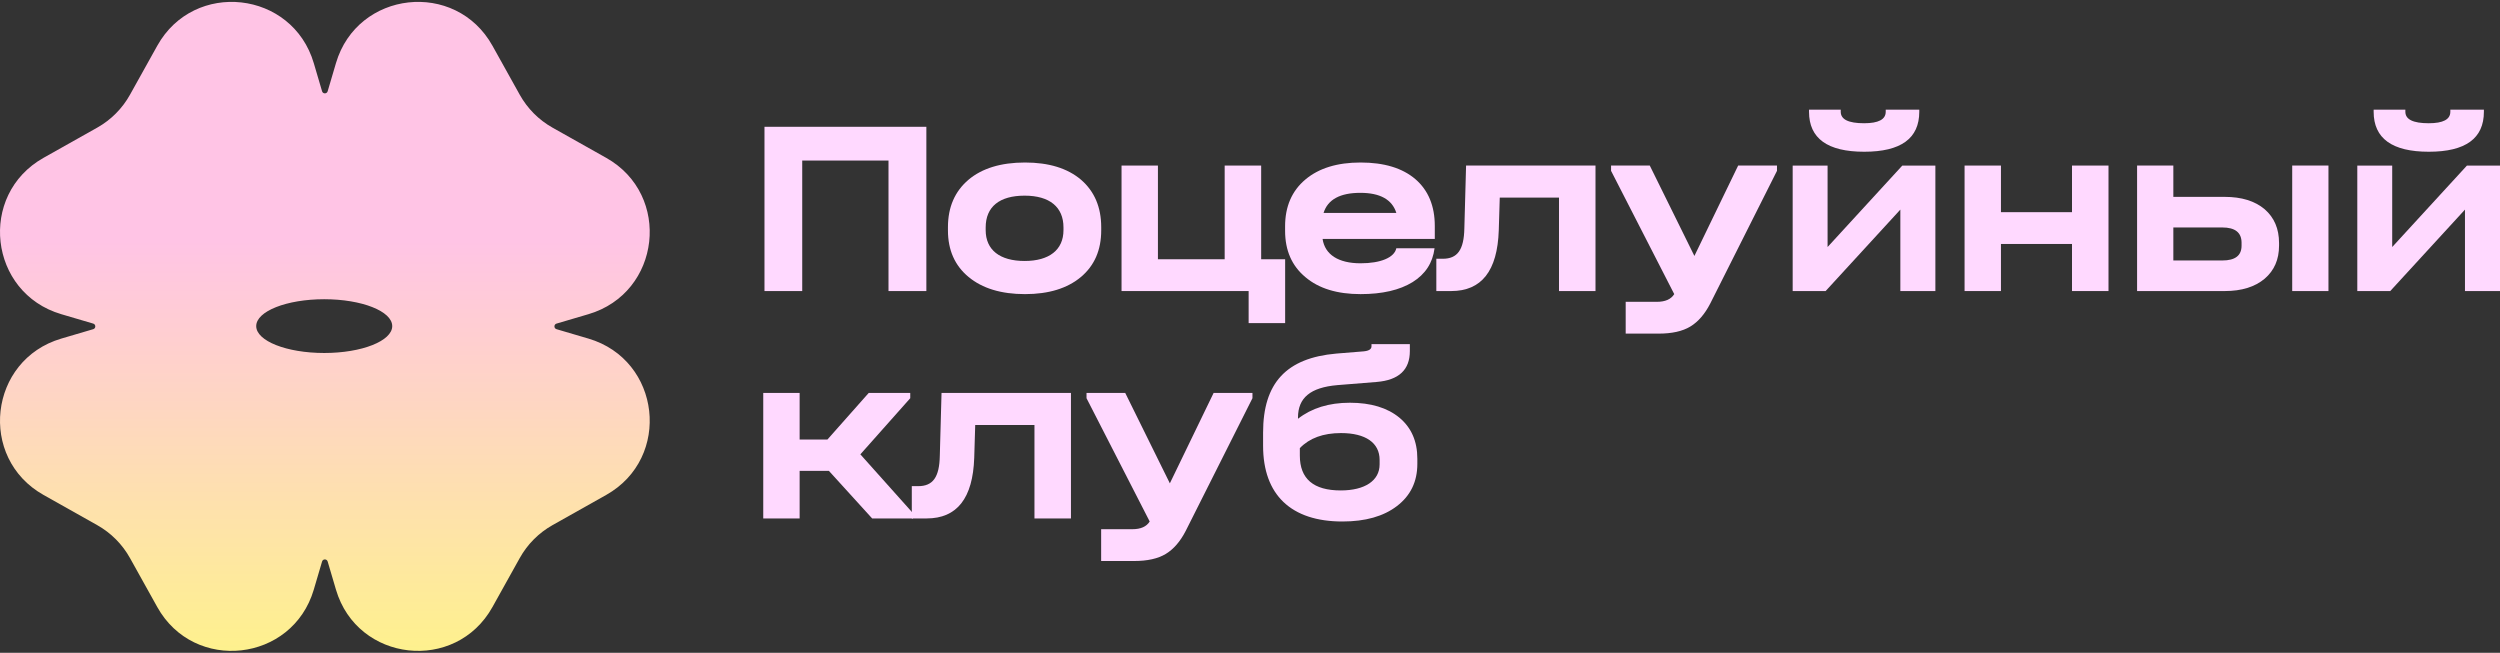 <svg width="360" height="94" viewBox="0 0 360 94" fill="none" xmlns="http://www.w3.org/2000/svg">
<rect x="0" y="0" width="360" height="94" fill="#333333" stroke="none"/>
<path fill-rule="evenodd" clip-rule="evenodd" d="M13.423 46.597L8.825 45.243C-1.608 42.169 -3.208 28.06 6.271 22.727L14.001 18.379C15.98 17.267 17.612 15.628 18.716 13.644L22.645 6.589C27.949 -2.935 42.105 -1.36 45.186 9.097L46.378 13.143C46.496 13.545 47.065 13.545 47.183 13.143L48.376 9.097C51.456 -1.36 65.612 -2.935 70.916 6.589L74.845 13.644C75.95 15.628 77.582 17.267 79.56 18.379L87.29 22.727C96.77 28.06 95.17 42.169 84.737 45.243L80.139 46.597C79.737 46.716 79.737 47.284 80.139 47.403L84.737 48.757C95.17 51.831 96.77 65.941 87.29 71.273L79.56 75.621C77.582 76.734 75.95 78.373 74.845 80.356L70.916 87.411C65.612 96.935 51.456 95.36 48.376 84.903L47.183 80.857C47.065 80.456 46.496 80.456 46.378 80.857L45.186 84.903C42.105 95.36 27.949 96.935 22.645 87.411L18.716 80.356C17.612 78.373 15.98 76.734 14.001 75.621L6.271 71.273C-3.208 65.941 -1.608 51.831 8.825 48.757L13.423 47.403C13.824 47.284 13.824 46.716 13.423 46.597ZM56.481 46.959C56.481 44.821 52.097 43.088 46.688 43.088C41.28 43.088 36.895 44.821 36.895 46.959C36.895 49.098 41.28 50.831 46.688 50.831C52.097 50.831 56.481 49.098 56.481 46.959Z" fill="url(#paint0_linear_1_3456)"/>
<path d="M186.911 60.125V60.301C188.876 58.769 191.354 57.994 194.38 57.994C197.407 57.994 199.779 58.716 201.513 60.143C203.23 61.57 204.097 63.542 204.097 66.043V66.801C204.097 69.355 203.124 71.362 201.177 72.86C199.23 74.357 196.61 75.096 193.301 75.096C185.92 75.096 181.885 71.257 181.885 64.194V62.292C181.885 55.176 185.212 51.548 192.433 50.914L196.345 50.597C197.124 50.526 197.513 50.28 197.495 49.839V49.558H203.018V50.562C203.018 53.256 201.425 54.736 198.257 55L192.575 55.458C188.699 55.793 186.911 57.29 186.911 60.125ZM198.664 66.871V66.219C198.664 63.771 196.646 62.362 193.106 62.362C190.54 62.362 188.575 63.084 187.177 64.529V65.603C187.177 68.95 189.141 70.623 193.071 70.623C196.54 70.623 198.664 69.214 198.664 66.871Z" fill="#FFD9FF"/>
<path d="M168.459 69.6L174.76 56.584H180.353V57.342L170.742 76.452C169.963 77.967 169.008 79.076 167.875 79.763C166.742 80.45 165.22 80.785 163.309 80.785H158.565V76.205H163.061C164.264 76.205 165.096 75.835 165.556 75.096L156.459 57.342V56.584H162.034L168.459 69.6Z" fill="#FFD9FF"/>
<path d="M135.581 56.584H154.218V74.655H148.962V61.199H140.431L140.289 65.919C140.094 71.749 137.811 74.655 133.439 74.655H131.298V70.006H132.218C134.342 70.006 135.28 68.72 135.333 65.602L135.581 56.584Z" fill="#FFD9FF"/>
<path d="M131.076 57.342L123.891 65.426L131.466 73.898V74.655H125.59L119.36 67.804H115.147V74.655H109.908V56.584H115.147V63.295H119.147L125.094 56.584H131.076V57.342Z" fill="#FFD9FF"/>
<path d="M357.681 15.793V16.092C357.681 19.931 355.044 21.851 349.752 21.851C344.46 21.851 341.805 19.931 341.805 16.092V15.793H346.372V16.092C346.372 17.201 347.487 17.747 349.734 17.747C351.805 17.747 352.849 17.201 352.849 16.092V15.793H357.681ZM344.195 41.913H339.451V23.842H344.478V35.572L355.239 23.842H360V41.913H354.956V30.182L344.195 41.913Z" fill="#FFD9FF"/>
<path d="M312.961 28.35H320.36C322.802 28.35 324.714 28.949 326.112 30.129C327.493 31.327 328.183 32.947 328.183 34.99V35.378C328.183 37.368 327.493 38.953 326.112 40.133C324.714 41.313 322.802 41.912 320.36 41.912H307.74V23.841H312.961V28.35ZM330.077 41.912V23.841H335.298V41.912H330.077ZM322.785 35.378V34.955C322.785 33.493 321.864 32.754 320.006 32.754H312.961V37.509H320.006C321.864 37.509 322.785 36.804 322.785 35.378Z" fill="#FFD9FF"/>
<path d="M288.137 41.912H282.898V23.841H288.137V30.552H298.368V23.841H303.624V41.912H298.368V35.131H288.137V41.912Z" fill="#FFD9FF"/>
<path d="M276.376 15.793V16.092C276.376 19.931 273.739 21.851 268.446 21.851C263.154 21.851 260.499 19.931 260.499 16.092V15.793H265.066V16.092C265.066 17.201 266.181 17.747 268.429 17.747C270.5 17.747 271.544 17.201 271.544 16.092V15.793H276.376ZM262.889 41.913H258.146V23.842H263.172V35.572L273.933 23.842H278.694V41.913H273.65V30.182L262.889 41.913Z" fill="#FFD9FF"/>
<path d="M243.993 36.857L250.294 23.841H255.887V24.599L246.276 43.709C245.498 45.224 244.542 46.333 243.409 47.02C242.276 47.707 240.754 48.041 238.843 48.041H234.099V43.462H238.595C239.799 43.462 240.63 43.092 241.091 42.353L231.993 24.599V23.841H237.568L243.993 36.857Z" fill="#FFD9FF"/>
<path d="M211.115 23.841H229.752V41.912H224.496V28.456H215.965L215.823 33.176C215.629 39.006 213.345 41.912 208.974 41.912H206.832V37.262H207.752C209.876 37.262 210.814 35.977 210.867 32.859L211.115 23.841Z" fill="#FFD9FF"/>
<path d="M206.611 32.542V34.41H190.452C190.788 36.664 192.735 37.914 195.921 37.914C198.824 37.914 200.788 37.087 201.071 35.748H206.576C206.31 37.862 205.249 39.482 203.408 40.627C201.549 41.772 199.054 42.353 195.921 42.353C192.558 42.353 189.903 41.543 187.974 39.905C186.027 38.284 185.054 36.065 185.054 33.247V32.578C185.054 29.742 186.027 27.488 187.974 25.85C189.921 24.212 192.576 23.401 195.921 23.401C199.302 23.401 201.939 24.194 203.815 25.797C205.673 27.399 206.611 29.654 206.611 32.542ZM195.886 27.769C192.965 27.769 191.195 28.738 190.594 30.658H201.071C200.47 28.738 198.735 27.769 195.886 27.769Z" fill="#FFD9FF"/>
<path d="M181.608 23.841V37.333H185.06V46.527H179.803V41.912H161.502V23.841H166.741V37.333H176.352V23.841H181.608Z" fill="#FFD9FF"/>
<path d="M147.601 42.353C144.168 42.353 141.46 41.525 139.477 39.887C137.495 38.249 136.504 36.012 136.504 33.177V32.719C136.504 29.83 137.495 27.558 139.46 25.885C141.424 24.229 144.15 23.401 147.601 23.401C151.035 23.401 153.725 24.229 155.672 25.885C157.601 27.558 158.575 29.83 158.575 32.719V33.177C158.575 36.012 157.601 38.249 155.654 39.887C153.69 41.525 151.017 42.353 147.601 42.353ZM147.548 37.58C151.088 37.58 153.141 35.977 153.141 33.141V32.754C153.141 29.812 151.141 28.174 147.548 28.174C143.92 28.174 141.938 29.777 141.938 32.754V33.141C141.938 35.977 143.955 37.58 147.548 37.58Z" fill="#FFD9FF"/>
<path d="M115.52 41.913H110.086V18.258H133.396V41.913H127.944V23.119H115.52V41.913Z" fill="#FFD9FF"/>
<defs>
<linearGradient id="paint0_linear_1_3456" x1="46.781" y1="34.681" x2="46.781" y2="112.266" gradientUnits="userSpaceOnUse">
<stop stop-color="#FFC4E5"/>
<stop offset="1" stop-color="#FDFF72"/>
</linearGradient>
</defs>
</svg>
